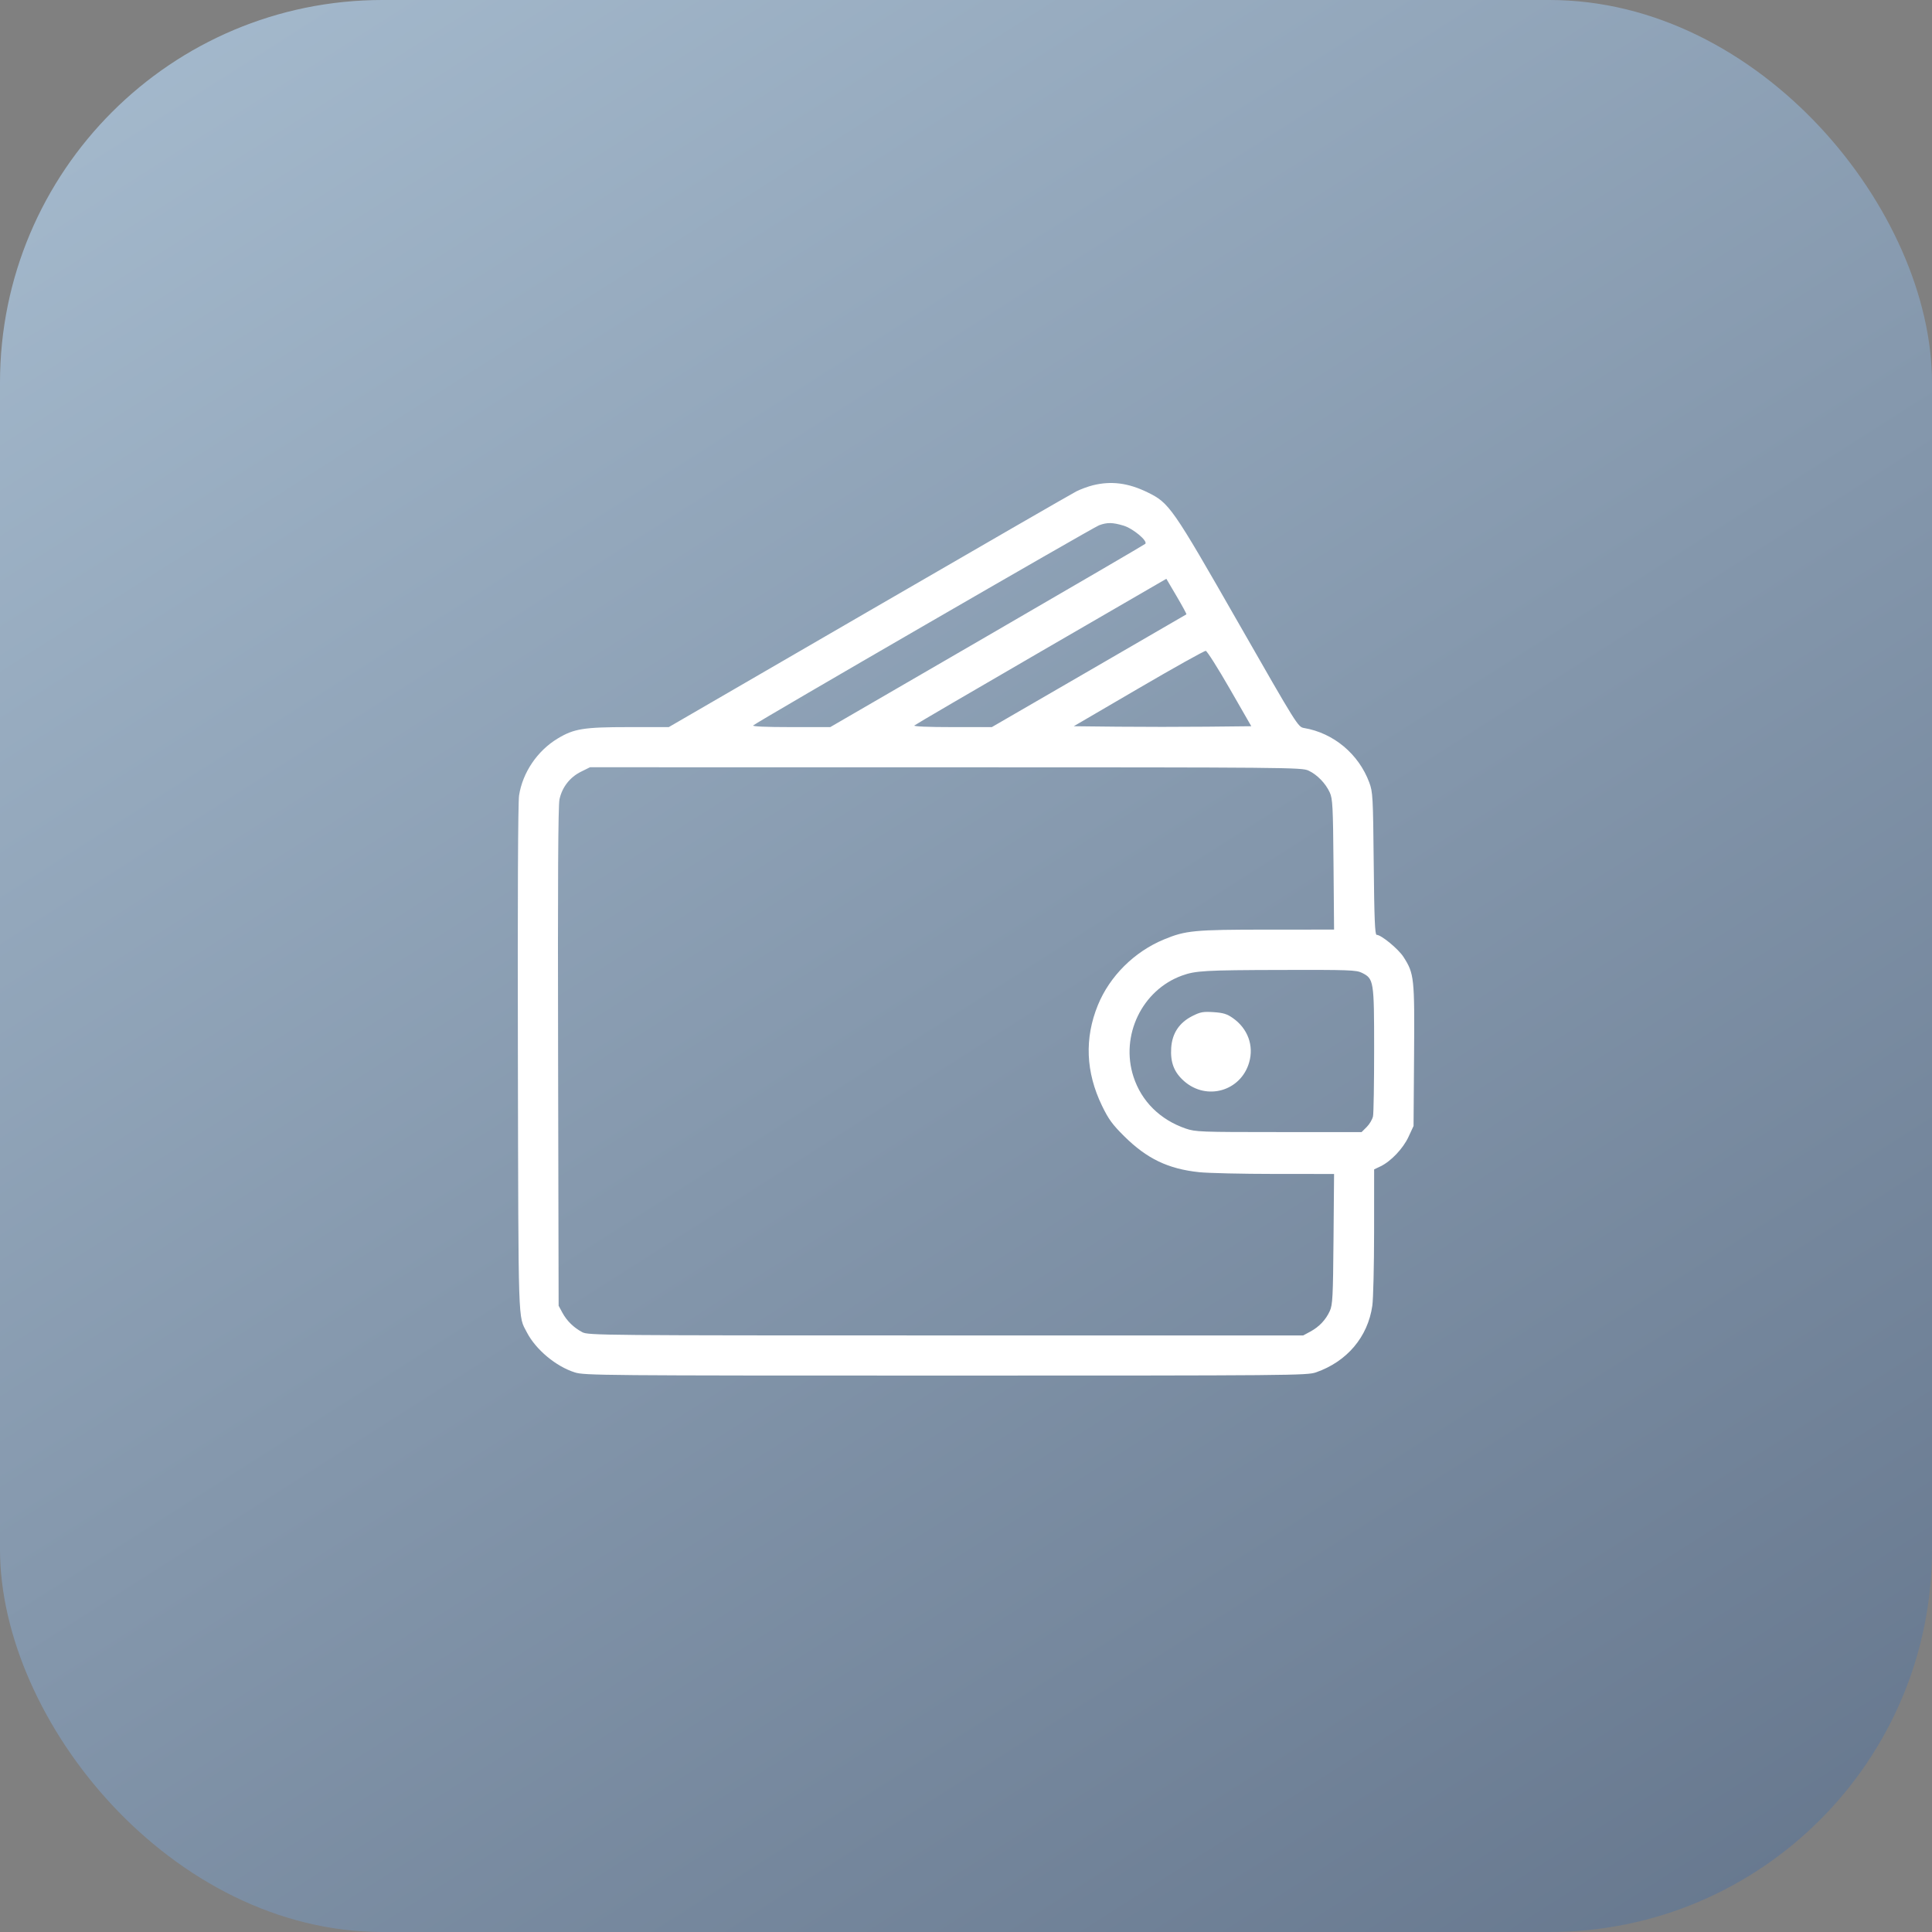 <svg width="500" height="500" viewBox="0 0 500 500" fill="none" xmlns="http://www.w3.org/2000/svg">
<rect x="0" y="0" width="500" height="500" fill="#808080" stroke="none"/>
<rect width="500" height="500" rx="99" fill="url(#paint0_linear_110_653)"/>
<path fill-rule="evenodd" clip-rule="evenodd" d="M282.856 125.586C281.609 125.893 279.671 126.606 278.549 127.173C277.427 127.739 253.237 141.696 224.793 158.188L173.078 188.174H162.745C151.058 188.174 148.544 188.579 144.306 191.139C139.06 194.307 135.254 199.927 134.334 205.865C134.055 207.666 133.942 232.962 134.029 274.007C134.178 344.269 134.05 340.382 136.349 344.811C138.675 349.292 143.878 353.634 148.773 355.179C151.252 355.962 155.766 356 244.772 356C334.384 356 338.267 355.966 340.57 355.167C348.593 352.381 353.996 345.995 355.153 337.93C355.403 336.191 355.611 327.538 355.616 318.701L355.625 302.635L357.235 301.87C359.952 300.579 363.108 297.263 364.52 294.216L365.826 291.4L365.959 273.173C366.106 253.014 365.997 251.996 363.238 247.676C361.916 245.607 357.459 241.933 356.271 241.933C355.829 241.933 355.663 237.858 355.519 223.524C355.344 206.121 355.281 204.973 354.371 202.518C351.631 195.134 345.121 189.693 337.489 188.409C335.922 188.145 335.718 187.819 320.487 161.188C303.332 131.191 302.623 130.173 296.977 127.414C292.003 124.984 287.617 124.416 282.856 125.586ZM290.733 136.022C293.22 136.758 297.135 140.031 296.39 140.752C296.178 140.956 277.749 151.71 255.437 164.649L214.869 188.174H204.681C198.286 188.174 194.652 188.015 194.922 187.748C195.742 186.936 282.863 136.516 284.443 135.938C286.56 135.165 287.898 135.183 290.733 136.022ZM307.042 158.988C306.956 159.05 295.591 165.642 281.785 173.637L256.684 188.174H246.443C240.205 188.174 236.371 188.012 236.633 187.759C236.87 187.53 251.641 178.893 269.457 168.565L301.851 149.788L304.524 154.332C305.994 156.831 307.127 158.927 307.042 158.988ZM318.253 178.236L323.834 187.948L312.268 188.069C305.906 188.135 295.568 188.135 289.293 188.069L277.885 187.948L294.652 178.154C303.874 172.767 311.702 168.397 312.046 168.441C312.39 168.486 315.184 172.894 318.253 178.236ZM338.623 199.423C340.869 200.461 343.079 202.736 344.153 205.115C344.882 206.73 344.984 208.711 345.113 223.75L345.256 240.577L327.885 240.585C309.025 240.594 306.854 240.801 301.218 243.134C293.552 246.308 287.182 252.644 284.128 260.133C280.633 268.703 280.991 277.479 285.189 286.15C286.888 289.658 287.877 291.018 290.942 294.055C296.823 299.883 302.32 302.519 310.351 303.362C312.684 303.607 321.493 303.81 329.925 303.815L345.256 303.823L345.113 320.65C344.984 335.699 344.883 337.669 344.152 339.285C343.119 341.57 341.394 343.388 339.076 344.635L337.263 345.61H244.772C155.397 345.61 152.227 345.581 150.694 344.768C148.473 343.589 146.697 341.851 145.552 339.737L144.573 337.93L144.434 273.555C144.336 228.059 144.44 208.504 144.792 206.874C145.467 203.741 147.481 201.149 150.344 199.727L152.686 198.565L244.747 198.574C333.462 198.584 336.875 198.615 338.623 199.423ZM352.451 251.759C355.547 253.3 355.624 253.775 355.624 271.579C355.624 280.306 355.495 288.094 355.336 288.885C355.177 289.677 354.447 290.922 353.714 291.652L352.381 292.981H330.952C310.686 292.981 309.378 292.931 306.879 292.075C300.24 289.799 295.423 285.029 293.351 278.68C289.878 268.037 295.545 256.218 305.917 252.473C309.409 251.213 311.84 251.074 331.369 251.021C349.087 250.974 351.009 251.041 352.451 251.759ZM308.576 262.95C305.176 264.67 303.347 267.43 303.105 271.202C302.864 274.978 303.858 277.528 306.462 279.812C312.294 284.926 321.11 282.392 323.273 274.979C324.55 270.603 322.927 266.18 319.047 263.463C317.536 262.405 316.559 262.107 314.067 261.943C311.367 261.767 310.658 261.896 308.576 262.95Z" fill="white"/>
<defs>
<linearGradient id="paint0_linear_110_653" x1="-138.5" y1="-236" x2="541" y2="831.5" gradientUnits="userSpaceOnUse">
<stop stop-color="#C0D7E9"/>
<stop offset="1" stop-color="#48576F"/>
</linearGradient>
</defs>
</svg>
